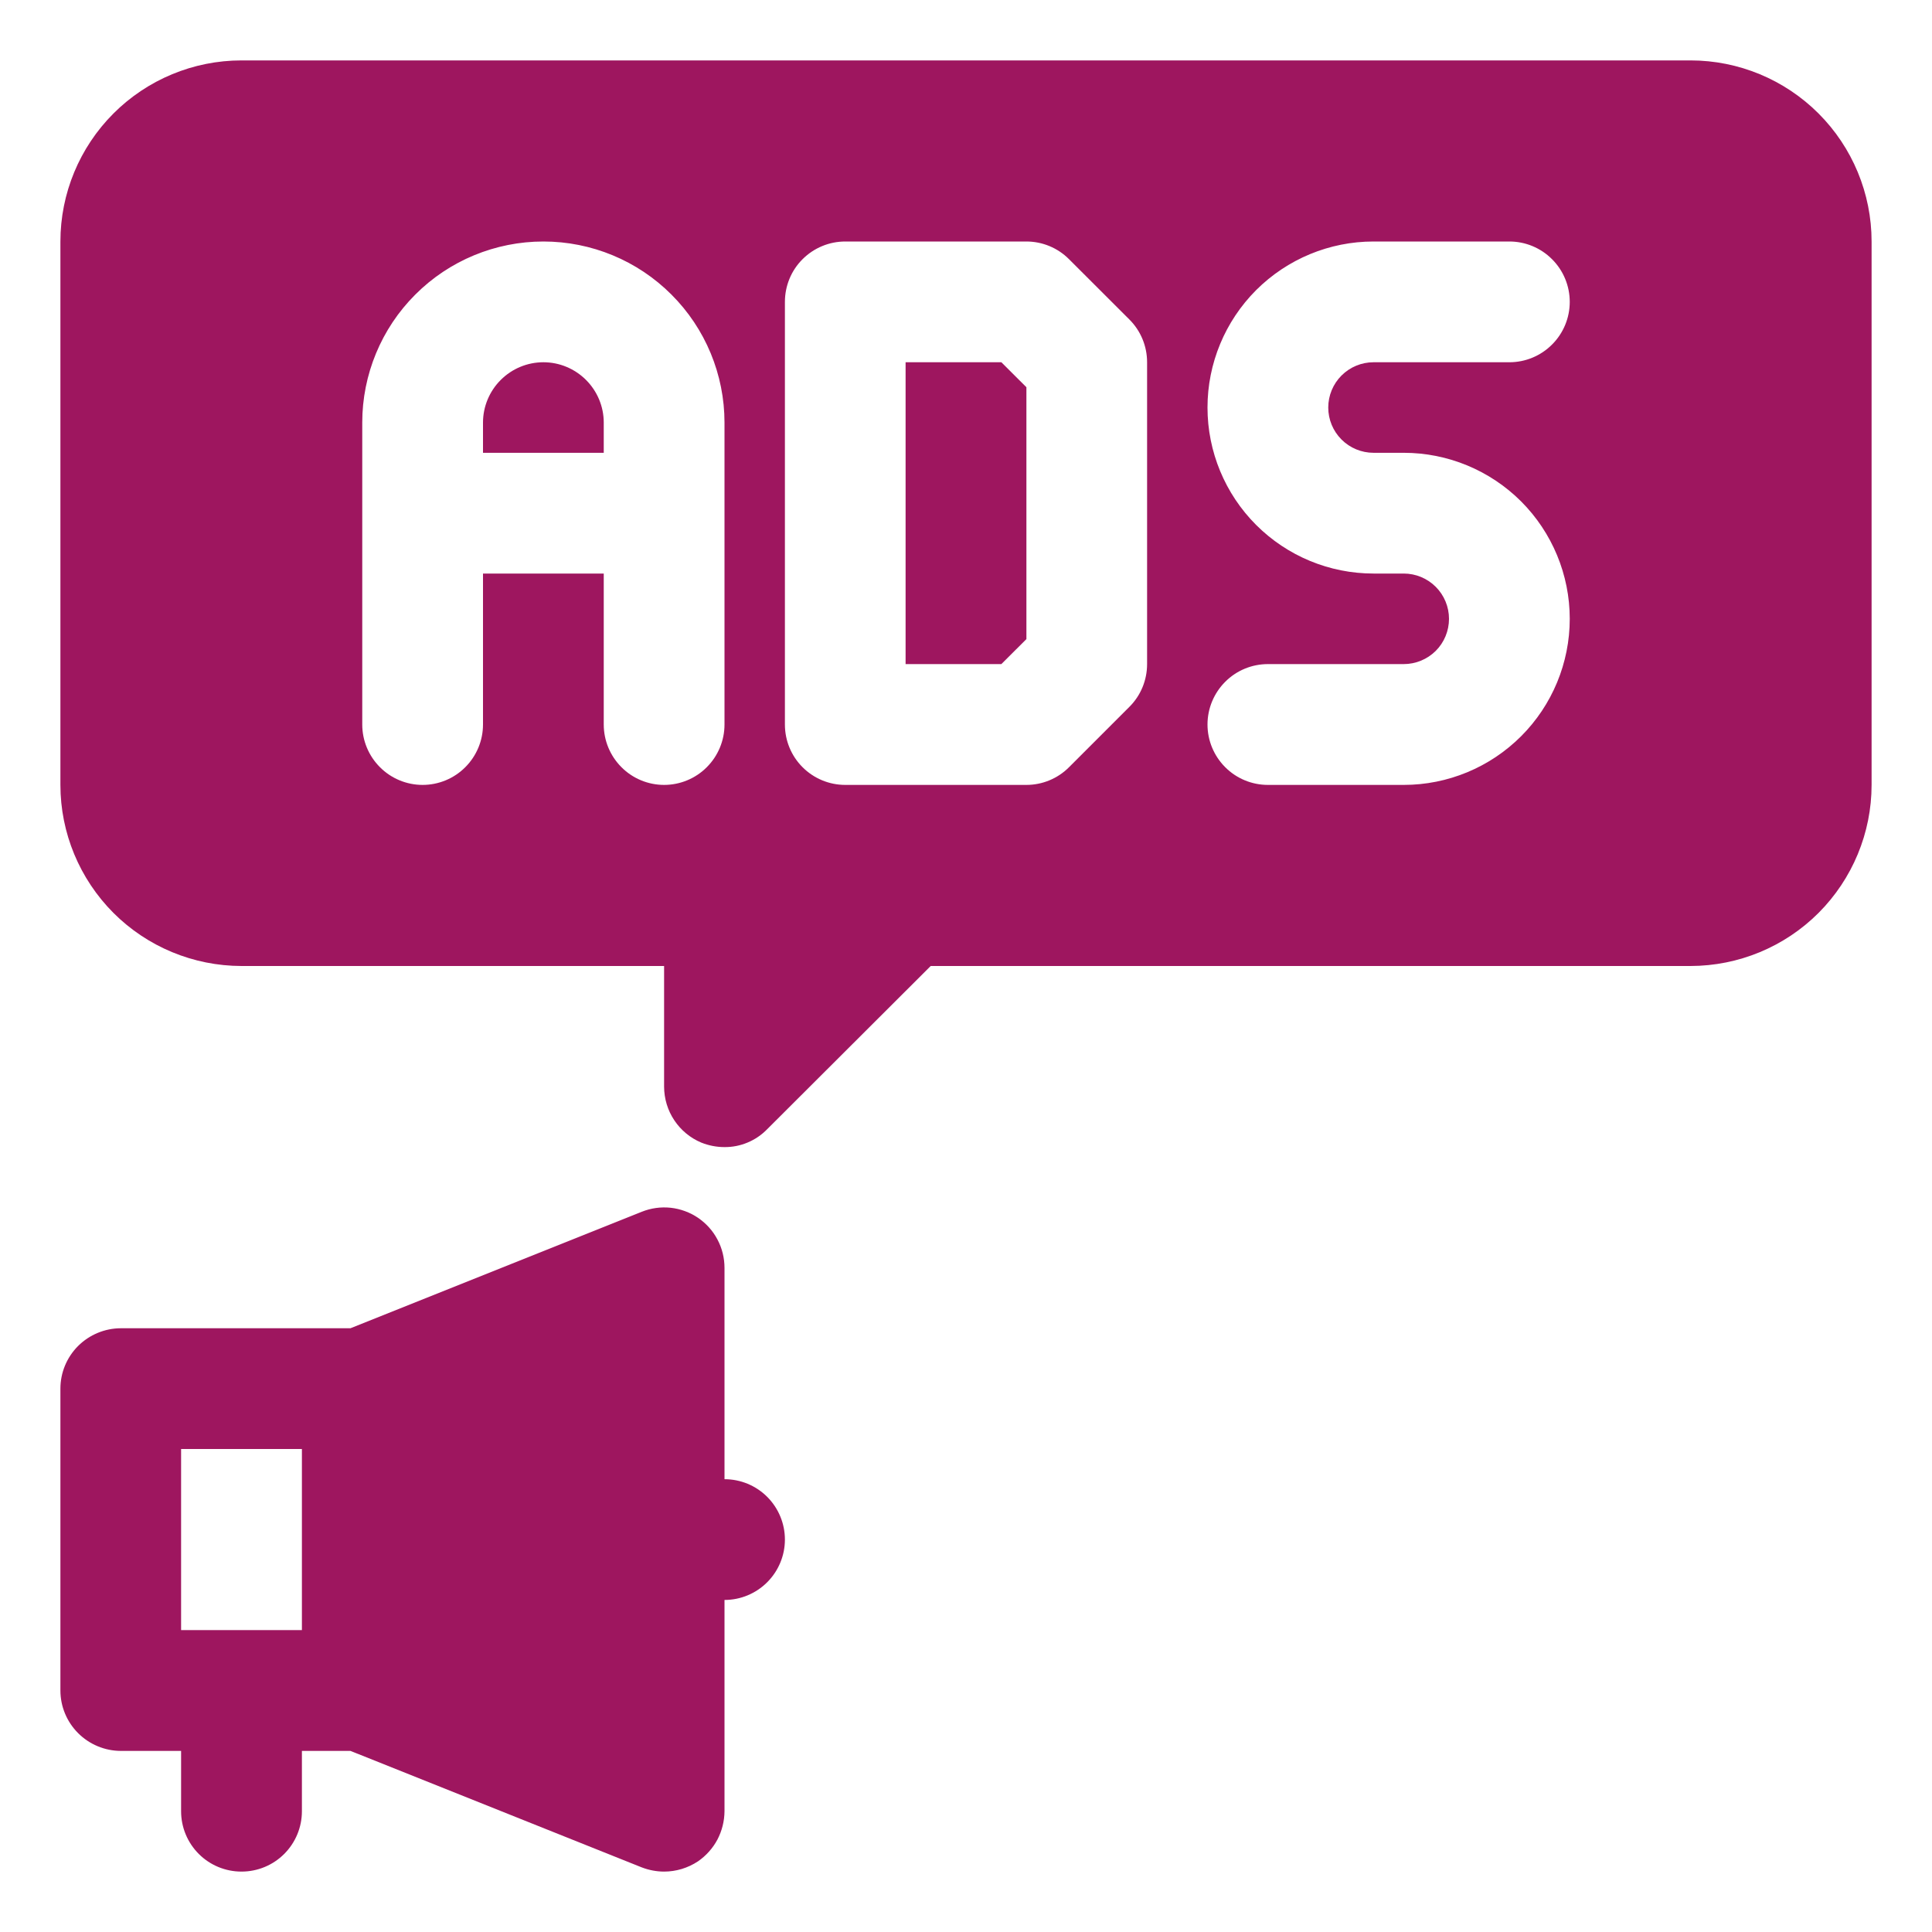 <svg width="30" height="30" viewBox="0 0 30 30" fill="none" xmlns="http://www.w3.org/2000/svg">
<g clip-path="url(#clip0_127_1152)">
<path d="M11.25 22.969V19.688C11.25 19.534 11.213 19.383 11.141 19.248C11.07 19.112 10.966 18.997 10.839 18.91C10.713 18.825 10.567 18.771 10.414 18.754C10.262 18.738 10.108 18.759 9.966 18.816L5.442 20.625H1.875C1.627 20.626 1.389 20.725 1.213 20.9C1.037 21.076 0.938 21.314 0.938 21.562V26.25C0.938 26.498 1.037 26.736 1.213 26.912C1.389 27.088 1.627 27.187 1.875 27.188H2.812V28.125C2.812 28.374 2.911 28.612 3.087 28.788C3.263 28.964 3.501 29.062 3.75 29.062C3.999 29.062 4.237 28.964 4.413 28.788C4.589 28.612 4.688 28.374 4.688 28.125V27.188H5.442L9.966 28.997C10.076 29.039 10.194 29.062 10.312 29.062C10.499 29.062 10.682 29.006 10.838 28.903C10.964 28.816 11.068 28.7 11.14 28.565C11.211 28.429 11.249 28.278 11.25 28.125V24.844C11.499 24.844 11.737 24.745 11.913 24.569C12.089 24.393 12.188 24.155 12.188 23.906C12.188 23.658 12.089 23.419 11.913 23.243C11.737 23.067 11.499 22.969 11.25 22.969ZM4.688 25.312H2.812V22.5H4.688V25.312Z" fill="#9E165F"/>
<path d="M8.438 5.625C8.189 5.625 7.951 5.724 7.775 5.9C7.599 6.076 7.5 6.314 7.5 6.562V7.031H9.375V6.562C9.375 6.314 9.276 6.076 9.1 5.9C8.924 5.724 8.686 5.625 8.438 5.625Z" fill="#9E165F"/>
<path d="M14.062 5.625V10.312H15.549L15.938 9.924V6.013L15.549 5.625H14.062Z" fill="#9E165F"/>
<path d="M26.25 0.938H3.75C3.004 0.938 2.289 1.235 1.762 1.762C1.235 2.289 0.938 3.004 0.938 3.75V12.188C0.938 12.933 1.235 13.648 1.762 14.176C2.289 14.703 3.004 14.999 3.75 15H10.312V16.875C10.313 17.06 10.367 17.241 10.47 17.395C10.573 17.55 10.718 17.67 10.889 17.742C11.004 17.788 11.126 17.812 11.25 17.812C11.373 17.813 11.495 17.789 11.609 17.741C11.722 17.694 11.825 17.624 11.911 17.536L14.452 15H26.25C26.996 14.999 27.711 14.703 28.238 14.176C28.765 13.648 29.062 12.933 29.062 12.188V3.75C29.062 3.004 28.765 2.289 28.238 1.762C27.711 1.235 26.996 0.938 26.25 0.938ZM11.25 11.25C11.25 11.499 11.151 11.737 10.975 11.913C10.8 12.089 10.561 12.188 10.312 12.188C10.064 12.188 9.825 12.089 9.65 11.913C9.474 11.737 9.375 11.499 9.375 11.25V8.906H7.5V11.25C7.5 11.499 7.401 11.737 7.225 11.913C7.05 12.089 6.811 12.188 6.562 12.188C6.314 12.188 6.075 12.089 5.9 11.913C5.724 11.737 5.625 11.499 5.625 11.25V6.562C5.625 5.817 5.921 5.101 6.449 4.574C6.976 4.046 7.692 3.75 8.438 3.75C9.183 3.75 9.899 4.046 10.426 4.574C10.954 5.101 11.25 5.817 11.25 6.562V11.25ZM17.812 10.312C17.812 10.561 17.714 10.8 17.538 10.975L16.6 11.913C16.425 12.089 16.186 12.188 15.938 12.188H13.125C12.876 12.188 12.638 12.089 12.462 11.913C12.286 11.737 12.188 11.499 12.188 11.25V4.688C12.188 4.439 12.286 4.2 12.462 4.025C12.638 3.849 12.876 3.75 13.125 3.75H15.938C16.186 3.75 16.425 3.849 16.6 4.025L17.538 4.962C17.714 5.138 17.812 5.376 17.812 5.625V10.312ZM21.328 7.031H21.797C22.481 7.031 23.136 7.303 23.62 7.786C24.103 8.27 24.375 8.926 24.375 9.609C24.375 10.293 24.103 10.949 23.62 11.432C23.136 11.916 22.481 12.188 21.797 12.188H19.688C19.439 12.188 19.2 12.089 19.025 11.913C18.849 11.737 18.75 11.499 18.75 11.25C18.75 11.001 18.849 10.763 19.025 10.587C19.2 10.411 19.439 10.312 19.688 10.312H21.797C21.983 10.312 22.162 10.238 22.294 10.107C22.426 9.975 22.5 9.796 22.5 9.609C22.5 9.423 22.426 9.244 22.294 9.112C22.162 8.98 21.983 8.906 21.797 8.906H21.328C20.644 8.906 19.989 8.635 19.505 8.151C19.022 7.668 18.75 7.012 18.75 6.328C18.75 5.644 19.022 4.989 19.505 4.505C19.989 4.022 20.644 3.75 21.328 3.75H23.438C23.686 3.75 23.925 3.849 24.1 4.025C24.276 4.2 24.375 4.439 24.375 4.688C24.375 4.936 24.276 5.175 24.1 5.35C23.925 5.526 23.686 5.625 23.438 5.625H21.328C21.142 5.625 20.963 5.699 20.831 5.831C20.699 5.963 20.625 6.142 20.625 6.328C20.625 6.515 20.699 6.693 20.831 6.825C20.963 6.957 21.142 7.031 21.328 7.031Z" fill="#9E165F"/>
</g>
<defs>
<clipPath id="clip0_127_1152">
<rect width="30" height="30" fill="white"/>
</clipPath>
</defs>
</svg>
